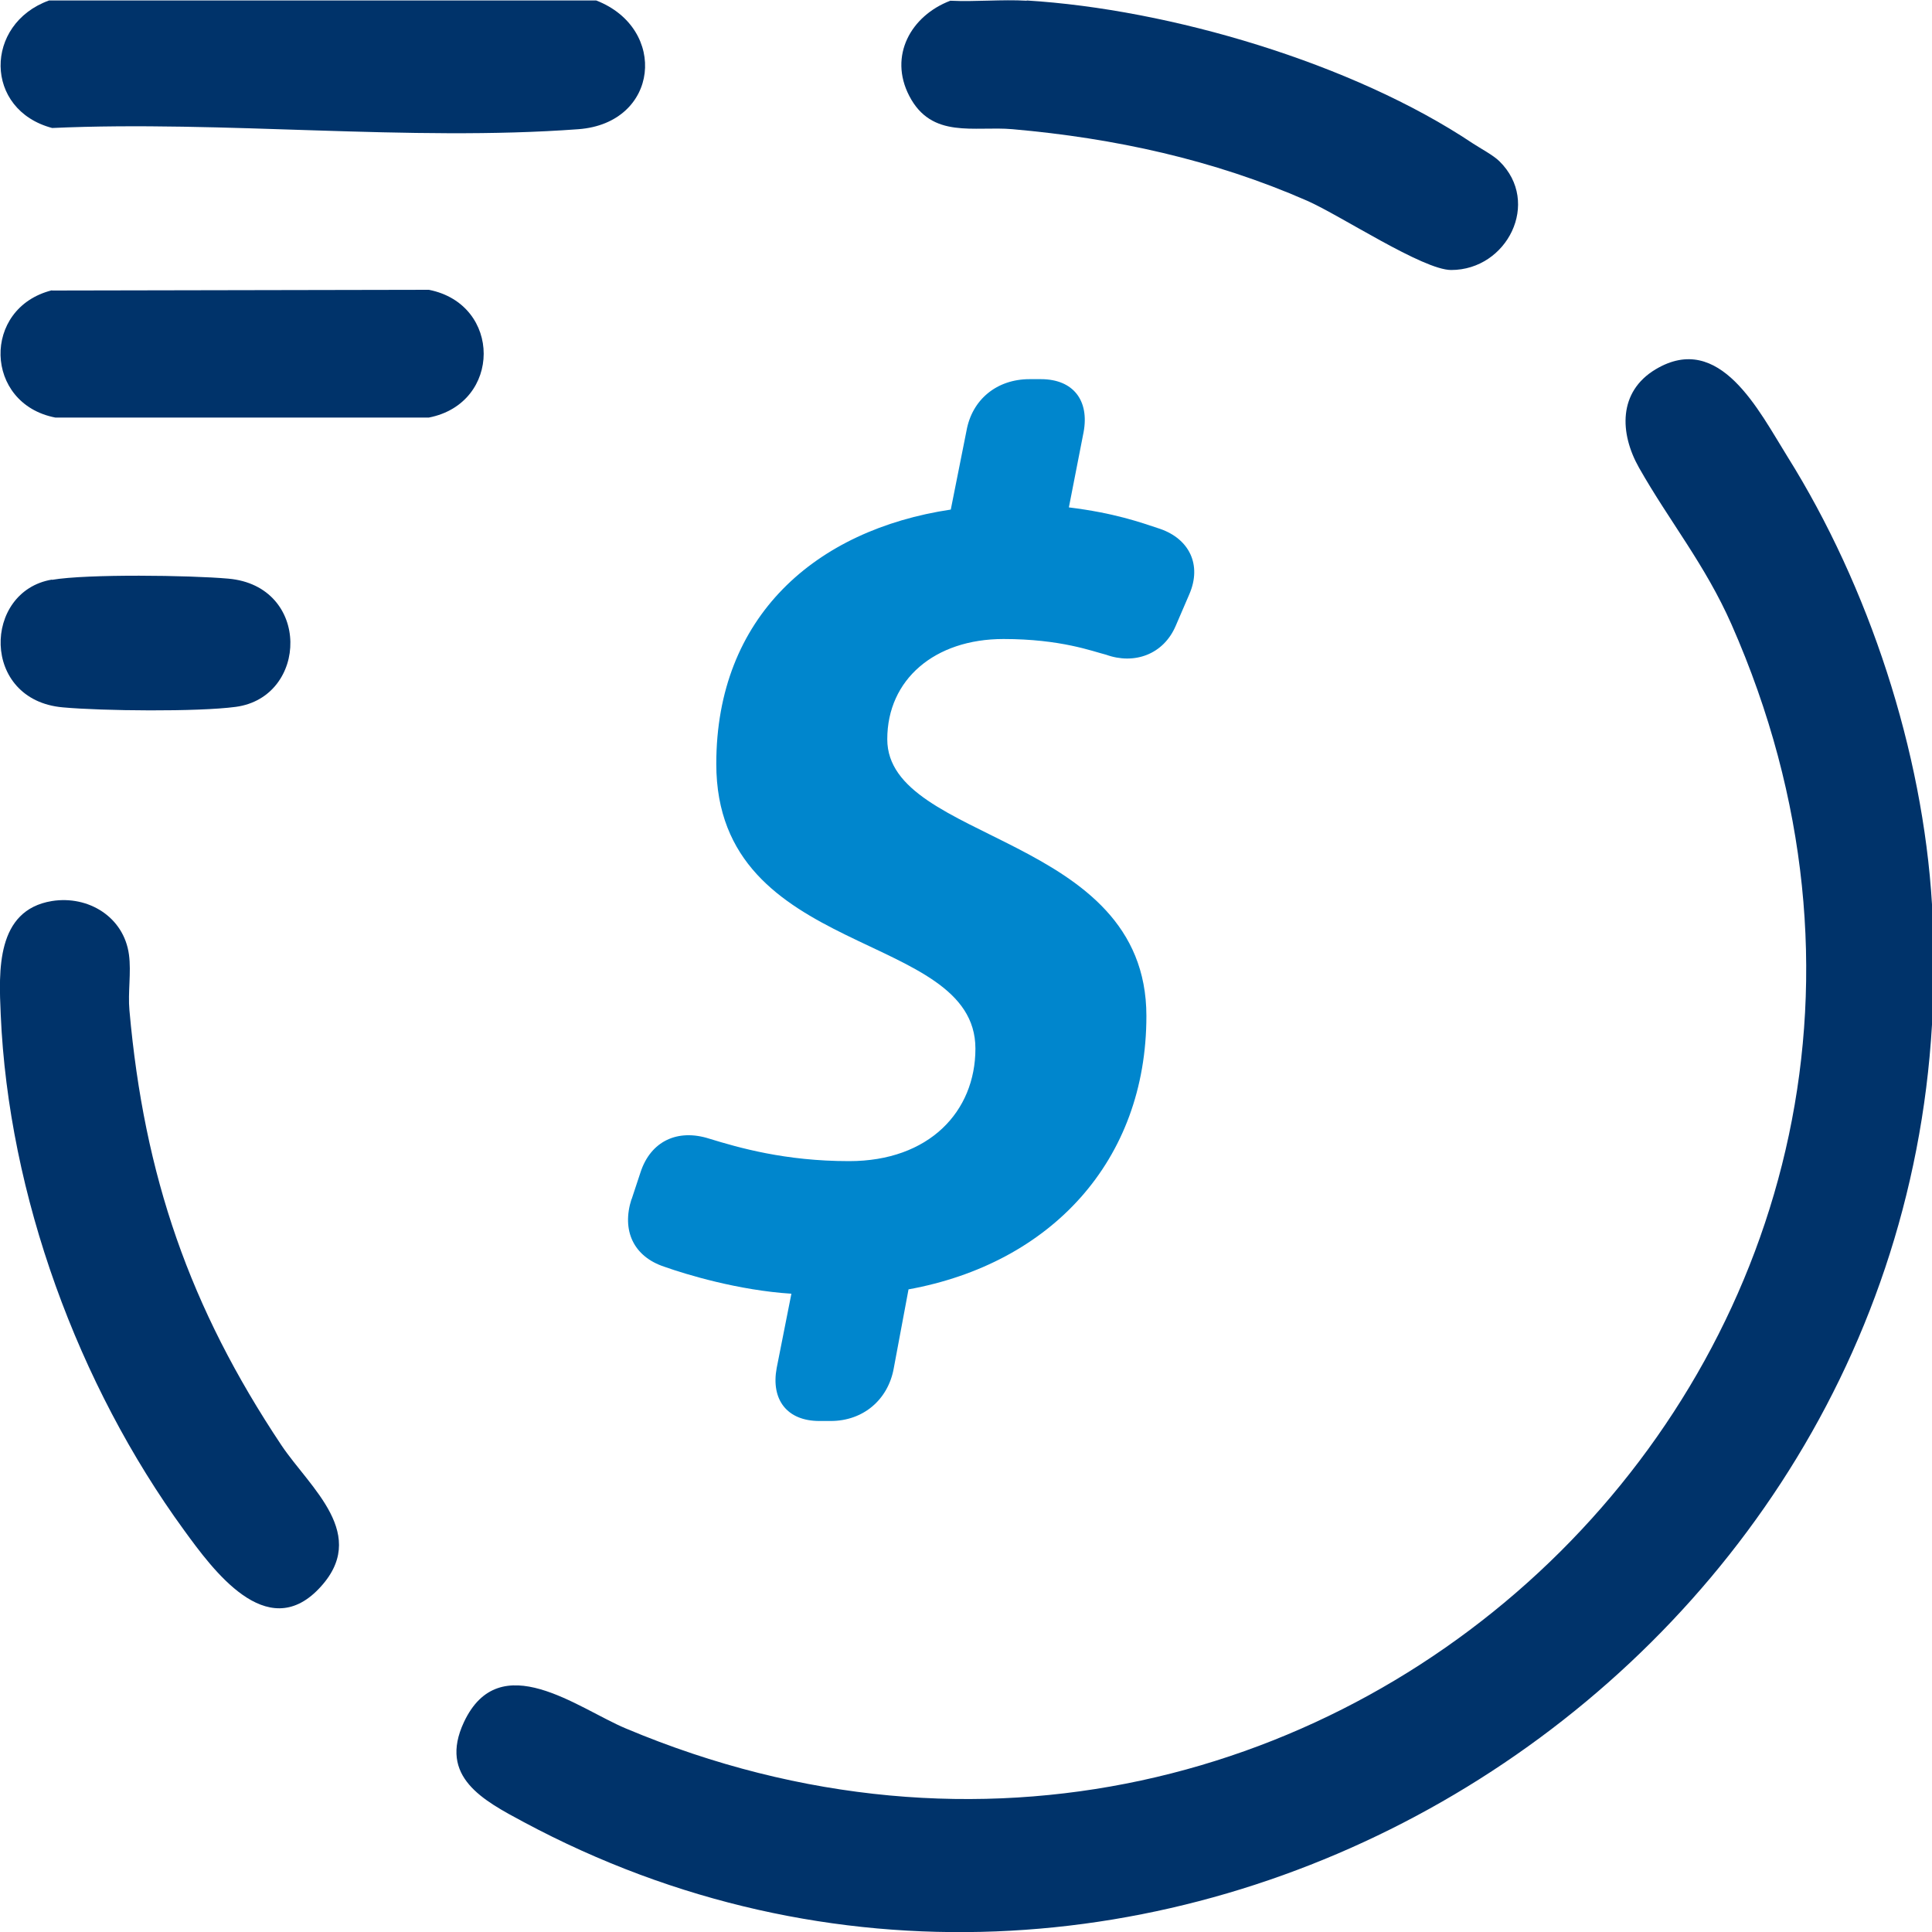 <svg width="80" height="80" viewBox="0 0 80 80" fill="none" xmlns="http://www.w3.org/2000/svg">
<g clip-path="url(#clip0_243_57)">
<g clip-path="url(#clip1_243_57)">
<path d="M80 37.44V42.43C78.35 70.65 46.98 89 21.69 75.45C20.01 74.55 18.15 73.58 19.21 71.31C20.69 68.16 23.93 70.74 25.91 71.57C55.27 83.93 84.5 54.91 71.7 25.86C70.6 23.37 69.14 21.61 67.87 19.37C67.06 17.94 67 16.22 68.56 15.29C71.21 13.71 72.83 17.01 74.01 18.9C77.39 24.3 79.62 31.11 80 37.45V37.44Z" fill="#00336A"/>
<path d="M24.69 0.02C27.67 1.18 27.3 5.1 23.95 5.35C16.94 5.87 9.24 4.98 2.16 5.3C-0.67 4.55 -0.66 0.99 2.03 0.02H24.69Z" fill="#00336A"/>
<path d="M42.51 0.02C48.43 0.38 56.01 2.61 60.99 5.94C61.31 6.15 61.84 6.43 62.09 6.68C63.82 8.38 62.41 11.18 60.09 11.18C58.92 11.18 55.51 8.92 54.12 8.31C50.24 6.61 46.14 5.72 41.93 5.35C40.34 5.21 38.58 5.77 37.65 3.97C36.79 2.31 37.72 0.65 39.35 0.03C40.4 0.08 41.47 -0.03 42.52 0.03L42.51 0.02Z" fill="#00336A"/>
<path d="M2.15 37.31C3.66 37.07 5.13 37.97 5.34 39.53C5.44 40.27 5.29 41.09 5.36 41.84C5.97 48.7 7.85 54.14 11.65 59.84C12.84 61.62 15.35 63.56 13.19 65.8C11.03 68.04 8.82 65.01 7.62 63.36C3.24 57.35 0.35 49.49 0.03 42.01C-0.05 40.21 -0.17 37.69 2.15 37.31Z" fill="#00336A"/>
<path d="M2.15 12.03L17.76 12C20.79 12.6 20.78 16.7 17.76 17.29H2.29C-0.66 16.72 -0.76 12.75 2.15 12.02V12.03Z" fill="#00336A"/>
<path d="M2.15 24.01C3.61 23.76 7.88 23.82 9.45 23.96C12.89 24.26 12.77 28.87 9.76 29.27C8.19 29.48 4.24 29.44 2.6 29.29C-0.8 28.99 -0.71 24.48 2.15 24V24.01Z" fill="#00336A"/>
<path d="M26.15 49.67L26.52 48.55C26.94 47.25 28.06 46.73 29.37 47.15C30.58 47.52 32.5 48.08 35.16 48.08C38.47 48.08 40.39 46.03 40.39 43.42C40.39 38.48 29.66 39.74 29.66 31.63C29.66 25.53 33.77 21.94 39.37 21.1L40.02 17.84C40.25 16.54 41.28 15.7 42.63 15.7H43.1C44.45 15.7 45.11 16.59 44.87 17.89L44.26 21.01C46.13 21.24 47.2 21.62 48.04 21.9C49.25 22.32 49.77 23.39 49.25 24.6L48.69 25.9C48.18 27.11 46.96 27.53 45.8 27.11C45.24 26.97 43.93 26.46 41.55 26.46C38.7 26.46 36.74 28.14 36.74 30.61C36.74 34.9 47.47 34.52 47.47 42.07C47.47 48.08 43.5 52.32 37.62 53.39L37.01 56.65C36.78 57.95 35.75 58.84 34.4 58.84H33.93C32.58 58.84 31.92 57.95 32.16 56.65L32.77 53.57C30.58 53.43 28.43 52.78 27.5 52.45C26.24 52.03 25.73 50.96 26.15 49.65V49.67Z" fill="#0086CD"/>
</g>
</g>
<defs>
<clipPath id="clip0_243_57">
<rect width="80" height="80" fill="white"/>
</clipPath>
<clipPath id="clip1_243_57">
<rect width="80" height="80" fill="white"/>
</clipPath>
</defs>
</svg>
